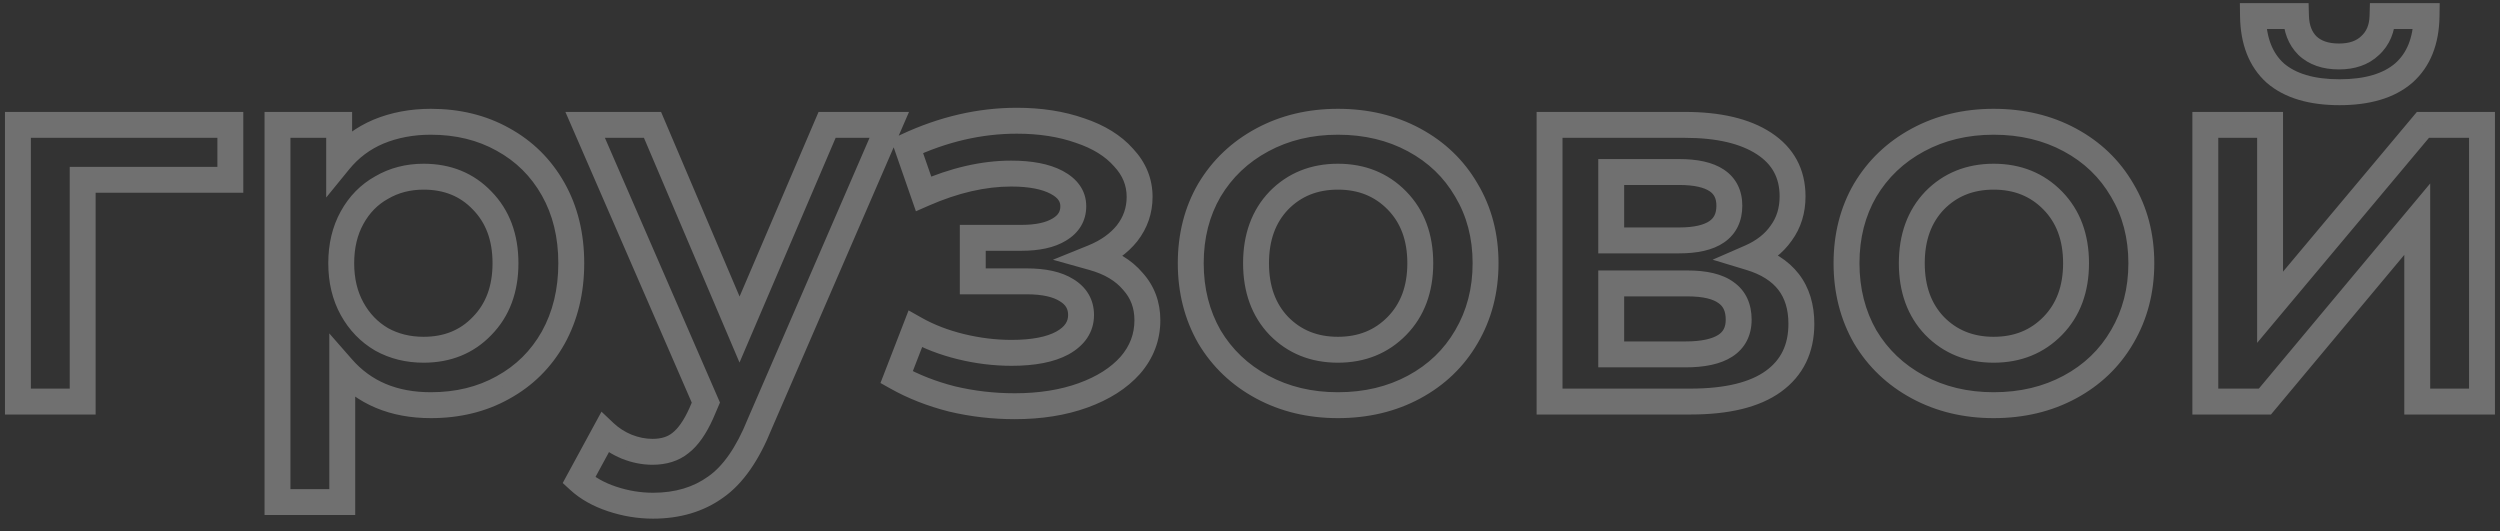 <svg width="193" height="41" viewBox="0 0 193 41" fill="none" xmlns="http://www.w3.org/2000/svg">
<rect x="0" y="0" width="193" height="41" fill="#333333" stroke="none"/>
<path d="M17.783 13.88L17.783 14.88L18.783 14.88L18.783 13.88L17.783 13.88ZM6.383 13.88L6.383 12.88L5.383 12.88L5.383 13.88L6.383 13.88ZM6.383 31L6.383 32L7.383 32L7.383 31L6.383 31ZM1.383 31L0.383 31L0.383 32L1.383 32L1.383 31ZM1.383 9.64L1.383 8.64L0.383 8.64L0.383 9.64L1.383 9.64ZM17.783 9.64L18.783 9.64L18.783 8.64L17.783 8.64L17.783 9.64ZM17.783 12.88L6.383 12.88L6.383 14.88L17.783 14.88L17.783 12.88ZM5.383 13.88L5.383 31L7.383 31L7.383 13.88L5.383 13.88ZM6.383 30L1.383 30L1.383 32L6.383 32L6.383 30ZM2.383 31L2.383 9.64L0.383 9.64L0.383 31L2.383 31ZM1.383 10.64L17.783 10.64L17.783 8.64L1.383 8.64L1.383 10.64ZM16.783 9.64L16.783 13.88L18.783 13.88L18.783 9.64L16.783 9.64ZM38.822 10.76L38.336 11.633L38.342 11.637L38.822 10.76ZM42.703 14.6L43.573 14.108L42.703 14.6ZM42.703 26.08L43.573 26.572L43.577 26.566L42.703 26.08ZM38.822 29.92L38.342 29.043L38.336 29.047L38.822 29.92ZM26.422 28.4L27.175 27.741L25.422 25.739L25.422 28.4L26.422 28.4ZM26.422 38.76L26.422 39.76L27.422 39.76L27.422 38.76L26.422 38.76ZM21.422 38.76L20.422 38.76L20.422 39.76L21.422 39.76L21.422 38.76ZM21.422 9.64L21.422 8.64L20.422 8.64L20.422 9.64L21.422 9.64ZM26.183 9.64L27.183 9.64L27.183 8.64L26.183 8.64L26.183 9.64ZM26.183 12.44L25.183 12.44L25.183 15.248L26.957 13.072L26.183 12.44ZM29.223 10.16L28.841 9.236L28.834 9.239L29.223 10.16ZM37.222 25.16L36.508 24.461L36.5 24.469L37.222 25.16ZM37.222 15.48L36.5 16.171L36.508 16.179L37.222 15.48ZM29.462 14.48L29.948 15.354L29.957 15.349L29.966 15.344L29.462 14.48ZM27.183 16.8L26.307 16.316L27.183 16.8ZM29.462 26.2L28.959 27.064L28.968 27.069L28.977 27.074L29.462 26.2ZM33.263 10.4C35.192 10.4 36.875 10.819 38.336 11.633L39.309 9.887C37.517 8.888 35.493 8.4 33.263 8.4L33.263 10.4ZM38.342 11.637C39.831 12.453 40.989 13.599 41.832 15.092L43.573 14.108C42.549 12.294 41.121 10.88 39.303 9.883L38.342 11.637ZM41.832 15.092C42.669 16.575 43.102 18.308 43.102 20.32L45.102 20.32C45.102 18.012 44.602 15.931 43.573 14.108L41.832 15.092ZM43.102 20.32C43.102 22.331 42.669 24.081 41.828 25.594L43.577 26.566C44.602 24.719 45.102 22.628 45.102 20.32L43.102 20.32ZM41.832 25.588C40.989 27.081 39.831 28.227 38.342 29.043L39.303 30.797C41.121 29.8 42.549 28.386 43.573 26.572L41.832 25.588ZM38.336 29.047C36.875 29.861 35.192 30.28 33.263 30.28L33.263 32.28C35.493 32.28 37.517 31.793 39.309 30.794L38.336 29.047ZM33.263 30.28C30.629 30.28 28.64 29.415 27.175 27.741L25.67 29.058C27.566 31.225 30.136 32.28 33.263 32.28L33.263 30.28ZM25.422 28.4L25.422 38.76L27.422 38.76L27.422 28.4L25.422 28.4ZM26.422 37.76L21.422 37.76L21.422 39.76L26.422 39.76L26.422 37.76ZM22.422 38.76L22.422 9.64L20.422 9.64L20.422 38.76L22.422 38.76ZM21.422 10.64L26.183 10.64L26.183 8.64L21.422 8.64L21.422 10.64ZM25.183 9.64L25.183 12.44L27.183 12.44L27.183 9.64L25.183 9.64ZM26.957 13.072C27.681 12.185 28.562 11.524 29.611 11.081L28.834 9.239C27.483 9.809 26.337 10.669 25.408 11.808L26.957 13.072ZM29.604 11.084C30.698 10.633 31.913 10.4 33.263 10.4L33.263 8.4C31.679 8.4 30.201 8.674 28.841 9.236L29.604 11.084ZM32.703 28C34.79 28 36.566 27.293 37.945 25.851L36.5 24.469C35.532 25.481 34.295 26 32.703 26L32.703 28ZM37.937 25.859C39.35 24.415 40.023 22.535 40.023 20.32L38.023 20.32C38.023 22.105 37.495 23.452 36.508 24.461L37.937 25.859ZM40.023 20.32C40.023 18.105 39.35 16.225 37.937 14.781L36.508 16.179C37.495 17.188 38.023 18.535 38.023 20.32L40.023 20.32ZM37.945 14.789C36.566 13.347 34.79 12.64 32.703 12.64L32.703 14.64C34.295 14.64 35.532 15.159 36.5 16.171L37.945 14.789ZM32.703 12.64C31.34 12.64 30.084 12.96 28.959 13.616L29.966 15.344C30.761 14.88 31.665 14.64 32.703 14.64L32.703 12.64ZM28.977 13.606C27.844 14.235 26.953 15.148 26.307 16.316L28.058 17.284C28.532 16.425 29.161 15.791 29.948 15.354L28.977 13.606ZM26.307 16.316C25.654 17.499 25.343 18.843 25.343 20.32L27.343 20.32C27.343 19.13 27.591 18.128 28.058 17.284L26.307 16.316ZM25.343 20.32C25.343 21.797 25.654 23.141 26.307 24.324L28.058 23.356C27.591 22.512 27.343 21.51 27.343 20.32L25.343 20.32ZM26.307 24.324C26.951 25.488 27.836 26.409 28.959 27.064L29.966 25.336C29.169 24.871 28.534 24.219 28.058 23.356L26.307 24.324ZM28.977 27.074C30.099 27.698 31.349 28 32.703 28L32.703 26C31.656 26 30.746 25.769 29.948 25.326L28.977 27.074ZM68.653 9.64L69.57 10.038L70.176 8.64L68.653 8.64L68.653 9.64ZM58.653 32.72L57.735 32.322L57.73 32.334L57.725 32.347L58.653 32.72ZM55.253 37.6L54.679 36.781L54.669 36.788L55.253 37.6ZM47.253 38.52L46.937 39.469L47.253 38.52ZM44.693 37.08L43.814 36.602L43.442 37.288L44.016 37.816L44.693 37.08ZM46.693 33.4L47.379 32.673L46.435 31.781L45.814 32.922L46.693 33.4ZM48.373 34.48L47.988 35.403L47.995 35.406L48.001 35.408L48.373 34.48ZM52.533 34.2L51.921 33.409L51.912 33.416L51.904 33.423L52.533 34.2ZM54.133 31.92L55.045 32.33L55.048 32.322L55.052 32.314L54.133 31.92ZM54.493 31.08L55.412 31.474L55.582 31.077L55.41 30.681L54.493 31.08ZM45.173 9.64L45.173 8.64L43.648 8.64L44.256 10.039L45.173 9.64ZM50.373 9.64L51.293 9.249L51.034 8.64L50.373 8.64L50.373 9.64ZM57.093 25.44L56.173 25.831L57.09 27.989L58.012 25.833L57.093 25.44ZM63.853 9.64L63.853 8.64L63.193 8.64L62.933 9.247L63.853 9.64ZM67.735 9.242L57.735 32.322L59.57 33.118L69.57 10.038L67.735 9.242ZM57.725 32.347C56.828 34.576 55.79 36.003 54.679 36.781L55.826 38.419C57.382 37.33 58.611 35.504 59.581 33.093L57.725 32.347ZM54.669 36.788C53.53 37.608 52.13 38.04 50.413 38.04L50.413 40.04C52.483 40.04 54.309 39.512 55.837 38.411L54.669 36.788ZM50.413 38.04C49.457 38.04 48.51 37.885 47.569 37.571L46.937 39.469C48.076 39.848 49.236 40.04 50.413 40.04L50.413 38.04ZM47.569 37.571C46.635 37.26 45.913 36.844 45.37 36.344L44.016 37.816C44.806 38.543 45.79 39.087 46.937 39.469L47.569 37.571ZM45.571 37.557L47.571 33.877L45.814 32.922L43.814 36.602L45.571 37.557ZM46.006 34.127C46.578 34.668 47.242 35.092 47.988 35.403L48.757 33.557C48.224 33.334 47.767 33.039 47.379 32.673L46.006 34.127ZM48.001 35.408C48.777 35.719 49.569 35.88 50.373 35.88L50.373 33.88C49.843 33.88 49.302 33.775 48.744 33.551L48.001 35.408ZM50.373 35.88C51.429 35.88 52.387 35.605 53.162 34.977L51.904 33.423C51.559 33.702 51.076 33.88 50.373 33.88L50.373 35.88ZM53.144 34.991C53.915 34.396 54.532 33.469 55.045 32.33L53.221 31.51C52.773 32.505 52.324 33.097 51.921 33.409L53.144 34.991ZM55.052 32.314L55.412 31.474L53.574 30.686L53.214 31.526L55.052 32.314ZM55.41 30.681L46.09 9.241L44.256 10.039L53.576 31.479L55.41 30.681ZM45.173 10.64L50.373 10.64L50.373 8.64L45.173 8.64L45.173 10.64ZM49.453 10.031L56.173 25.831L58.013 25.049L51.293 9.249L49.453 10.031ZM58.012 25.833L64.772 10.033L62.933 9.247L56.173 25.047L58.012 25.833ZM63.853 10.64L68.653 10.64L68.653 8.64L63.853 8.64L63.853 10.64ZM84.378 19.88L84.003 18.953L81.286 20.053L84.108 20.843L84.378 19.88ZM87.458 21.72L86.694 22.365L86.704 22.378L86.716 22.39L87.458 21.72ZM87.258 28.2L88.004 28.866L88.013 28.856L87.258 28.2ZM83.618 30.52L83.277 29.58L83.618 30.52ZM73.498 30.8L73.251 31.769L73.259 31.771L73.267 31.773L73.498 30.8ZM69.218 29.12L68.285 28.759L67.972 29.567L68.728 29.992L69.218 29.12ZM70.658 25.4L71.149 24.529L70.142 23.961L69.725 25.039L70.658 25.4ZM74.178 26.76L73.94 27.731L74.178 26.76ZM82.018 26.48L82.495 27.359L82.504 27.354L82.018 26.48ZM82.338 22.4L81.805 23.246L81.812 23.251L81.819 23.255L82.338 22.4ZM75.098 21.72L74.098 21.72L74.098 22.72L75.098 22.72L75.098 21.72ZM75.098 18.36L75.098 17.36L74.098 17.36L74.098 18.36L75.098 18.36ZM81.778 17.72L81.268 16.86L81.261 16.864L81.254 16.868L81.778 17.72ZM81.578 14.08L81.109 14.963L81.578 14.08ZM71.298 14.96L70.353 15.289L70.709 16.31L71.699 15.876L71.298 14.96ZM70.018 11.28L69.595 10.374L68.777 10.756L69.073 11.608L70.018 11.28ZM83.378 10.08L83.046 11.023L83.054 11.026L83.062 11.029L83.378 10.08ZM86.738 12.16L85.988 12.822L85.998 12.833L86.009 12.845L86.738 12.16ZM87.018 18L87.799 18.625L87.804 18.619L87.808 18.612L87.018 18ZM84.108 20.843C85.295 21.175 86.131 21.698 86.694 22.365L88.222 21.075C87.345 20.035 86.127 19.331 84.647 18.917L84.108 20.843ZM86.716 22.39C87.287 23.023 87.578 23.78 87.578 24.72L89.578 24.72C89.578 23.314 89.122 22.071 88.2 21.05L86.716 22.39ZM87.578 24.72C87.578 25.779 87.23 26.707 86.503 27.544L88.013 28.856C89.046 27.666 89.578 26.275 89.578 24.72L87.578 24.72ZM86.511 27.534C85.766 28.371 84.706 29.063 83.277 29.58L83.958 31.46C85.623 30.857 86.99 30.003 88.004 28.866L86.511 27.534ZM83.277 29.58C81.859 30.093 80.218 30.36 78.338 30.36L78.338 32.36C80.405 32.36 82.283 32.067 83.958 31.46L83.277 29.58ZM78.338 30.36C76.76 30.36 75.225 30.182 73.729 29.827L73.267 31.773C74.918 32.165 76.609 32.36 78.338 32.36L78.338 30.36ZM73.744 29.831C72.247 29.45 70.904 28.921 69.708 28.248L68.728 29.992C70.092 30.759 71.602 31.35 73.251 31.769L73.744 29.831ZM70.15 29.481L71.59 25.761L69.725 25.039L68.285 28.759L70.15 29.481ZM70.166 26.271C71.295 26.908 72.556 27.392 73.94 27.731L74.416 25.789C73.187 25.488 72.1 25.066 71.149 24.529L70.166 26.271ZM73.94 27.731C75.322 28.07 76.709 28.24 78.098 28.24L78.098 26.24C76.874 26.24 75.647 26.09 74.416 25.789L73.94 27.731ZM78.098 28.24C79.857 28.24 81.354 27.978 82.495 27.359L81.541 25.601C80.815 25.995 79.699 26.24 78.098 26.24L78.098 28.24ZM82.504 27.354C83.701 26.689 84.458 25.672 84.458 24.32L82.458 24.32C82.458 24.781 82.254 25.205 81.532 25.606L82.504 27.354ZM84.458 24.32C84.458 23.121 83.882 22.167 82.857 21.545L81.819 23.255C82.287 23.539 82.458 23.866 82.458 24.32L84.458 24.32ZM82.871 21.554C81.925 20.958 80.682 20.72 79.258 20.72L79.258 22.72C80.501 22.72 81.311 22.935 81.805 23.246L82.871 21.554ZM79.258 20.72L75.098 20.72L75.098 22.72L79.258 22.72L79.258 20.72ZM76.098 21.72L76.098 18.36L74.098 18.36L74.098 21.72L76.098 21.72ZM75.098 19.36L78.858 19.36L78.858 17.36L75.098 17.36L75.098 19.36ZM78.858 19.36C80.204 19.36 81.388 19.134 82.302 18.572L81.254 16.868C80.781 17.159 80.018 17.36 78.858 17.36L78.858 19.36ZM82.288 18.58C83.281 17.991 83.858 17.08 83.858 15.92L81.858 15.92C81.858 16.306 81.714 16.595 81.268 16.86L82.288 18.58ZM83.858 15.92C83.858 14.679 83.13 13.773 82.047 13.197L81.109 14.963C81.732 15.294 81.858 15.614 81.858 15.92L83.858 15.92ZM82.047 13.197C80.991 12.636 79.634 12.4 78.058 12.4L78.058 14.4C79.469 14.4 80.458 14.617 81.109 14.963L82.047 13.197ZM78.058 12.4C75.76 12.4 73.37 12.96 70.897 14.044L71.699 15.876C73.972 14.88 76.089 14.4 78.058 14.4L78.058 12.4ZM72.242 14.632L70.962 10.951L69.073 11.608L70.353 15.289L72.242 14.632ZM70.441 12.186C73.119 10.936 75.802 10.32 78.498 10.32L78.498 8.32C75.487 8.32 72.516 9.011 69.595 10.374L70.441 12.186ZM78.498 10.32C80.219 10.32 81.731 10.56 83.046 11.023L83.71 9.137C82.145 8.586 80.403 8.32 78.498 8.32L78.498 10.32ZM83.062 11.029C84.376 11.467 85.331 12.077 85.988 12.822L87.488 11.498C86.545 10.43 85.259 9.653 83.694 9.131L83.062 11.029ZM86.009 12.845C86.672 13.55 86.978 14.322 86.978 15.2L88.978 15.2C88.978 13.784 88.457 12.53 87.467 11.475L86.009 12.845ZM86.978 15.2C86.978 16.017 86.732 16.735 86.227 17.388L87.808 18.612C88.583 17.611 88.978 16.463 88.978 15.2L86.978 15.2ZM86.237 17.375C85.722 18.019 84.992 18.552 84.003 18.953L84.753 20.807C86.003 20.301 87.034 19.581 87.799 18.625L86.237 17.375ZM97.446 29.88L97.92 29L97.446 29.88ZM93.366 26L92.498 26.496L92.503 26.504L92.507 26.512L93.366 26ZM93.366 14.68L92.507 14.168L92.501 14.178L93.366 14.68ZM97.446 10.8L97.92 11.681L97.446 10.8ZM109.166 10.8L108.692 11.681L109.166 10.8ZM113.206 14.68L112.341 15.182L112.348 15.193L113.206 14.68ZM113.206 26L112.344 25.494L112.341 25.498L113.206 26ZM109.166 29.88L108.692 29L109.166 29.88ZM107.846 25.16L107.131 24.461L107.846 25.16ZM107.846 15.48L107.131 16.179L107.131 16.179L107.846 15.48ZM98.726 15.48L98.011 14.781L98.004 14.789L98.726 15.48ZM98.726 25.16L98.004 25.851L98.011 25.859L98.726 25.16ZM103.286 30.28C101.275 30.28 99.494 29.847 97.92 29L96.972 30.761C98.865 31.78 100.977 32.28 103.286 32.28L103.286 30.28ZM97.92 29C96.342 28.15 95.117 26.982 94.225 25.488L92.507 26.512C93.589 28.325 95.084 29.744 96.972 30.761L97.92 29ZM94.234 25.504C93.368 23.988 92.926 22.269 92.926 20.32L90.926 20.32C90.926 22.585 91.444 24.652 92.498 26.496L94.234 25.504ZM92.926 20.32C92.926 18.371 93.368 16.668 94.231 15.182L92.501 14.178C91.444 15.999 90.926 18.055 90.926 20.32L92.926 20.32ZM94.225 15.193C95.117 13.698 96.342 12.53 97.92 11.681L96.972 9.92C95.084 10.937 93.589 12.355 92.507 14.168L94.225 15.193ZM97.92 11.681C99.494 10.833 101.275 10.4 103.286 10.4L103.286 8.4C100.977 8.4 98.865 8.9 96.972 9.92L97.92 11.681ZM103.286 10.4C105.326 10.4 107.12 10.834 108.692 11.681L109.64 9.92C107.746 8.899 105.62 8.4 103.286 8.4L103.286 10.4ZM108.692 11.681C110.268 12.529 111.477 13.694 112.341 15.182L114.071 14.178C113.015 12.36 111.531 10.938 109.64 9.92L108.692 11.681ZM112.348 15.193C113.233 16.677 113.686 18.376 113.686 20.32L115.686 20.32C115.686 18.05 115.153 15.99 114.065 14.168L112.348 15.193ZM113.686 20.32C113.686 22.264 113.233 23.98 112.344 25.494L114.069 26.506C115.153 24.66 115.686 22.59 115.686 20.32L113.686 20.32ZM112.341 25.498C111.477 26.986 110.268 28.151 108.692 29L109.64 30.761C111.531 29.742 113.015 28.32 114.071 26.502L112.341 25.498ZM108.692 29C107.12 29.846 105.326 30.28 103.286 30.28L103.286 32.28C105.62 32.28 107.746 31.781 109.64 30.761L108.692 29ZM103.286 28C105.374 28 107.158 27.293 108.561 25.859L107.131 24.461C106.134 25.48 104.879 26 103.286 26L103.286 28ZM108.561 25.859C109.974 24.415 110.646 22.535 110.646 20.32L108.646 20.32C108.646 22.105 108.118 23.452 107.131 24.461L108.561 25.859ZM110.646 20.32C110.646 18.105 109.974 16.225 108.561 14.781L107.131 16.179C108.118 17.188 108.646 18.535 108.646 20.32L110.646 20.32ZM108.561 14.781C107.158 13.347 105.374 12.64 103.286 12.64L103.286 14.64C104.879 14.64 106.134 15.16 107.131 16.179L108.561 14.781ZM103.286 12.64C101.199 12.64 99.414 13.347 98.011 14.781L99.441 16.179C100.438 15.16 101.694 14.64 103.286 14.64L103.286 12.64ZM98.004 14.789C96.621 16.234 95.966 18.112 95.966 20.32L97.966 20.32C97.966 18.529 98.485 17.179 99.449 16.171L98.004 14.789ZM95.966 20.32C95.966 22.529 96.621 24.406 98.004 25.851L99.449 24.469C98.485 23.461 97.966 22.112 97.966 20.32L95.966 20.32ZM98.011 25.859C99.414 27.293 101.199 28 103.286 28L103.286 26C101.694 26 100.438 25.48 99.441 24.461L98.011 25.859ZM135.106 19.88L134.706 18.963L132.215 20.049L134.816 20.837L135.106 19.88ZM119.626 31L118.626 31L118.626 32L119.626 32L119.626 31ZM119.626 9.64L119.626 8.64L118.626 8.64L118.626 9.64L119.626 9.64ZM136.186 11.08L135.638 11.917L136.186 11.08ZM137.506 18L136.699 17.409L136.693 17.418L136.686 17.427L137.506 18ZM124.386 18.56L123.386 18.56L123.386 19.56L124.386 19.56L124.386 18.56ZM124.386 13.28L124.386 12.28L123.386 12.28L123.386 13.28L124.386 13.28ZM133.266 22.6L132.666 23.4L132.677 23.408L132.688 23.416L133.266 22.6ZM124.386 21.88L124.386 20.88L123.386 20.88L123.386 21.88L124.386 21.88ZM124.386 27.36L123.386 27.36L123.386 28.36L124.386 28.36L124.386 27.36ZM134.816 20.837C135.992 21.194 136.783 21.723 137.285 22.372C137.782 23.015 138.066 23.867 138.066 25L140.066 25C140.066 23.52 139.689 22.211 138.867 21.148C138.048 20.09 136.859 19.366 135.396 18.923L134.816 20.837ZM138.066 25C138.066 26.629 137.476 27.794 136.32 28.629L137.491 30.251C139.215 29.006 140.066 27.211 140.066 25L138.066 25ZM136.32 28.629C135.125 29.493 133.237 30 130.506 30L130.506 32C133.428 32 135.807 31.467 137.491 30.251L136.32 28.629ZM130.506 30L119.626 30L119.626 32L130.506 32L130.506 30ZM120.626 31L120.626 9.64L118.626 9.64L118.626 31L120.626 31ZM119.626 10.64L130.066 10.64L130.066 8.64L119.626 8.64L119.626 10.64ZM130.066 10.64C132.574 10.64 134.396 11.104 135.638 11.917L136.733 10.243C135.042 9.136 132.784 8.64 130.066 8.64L130.066 10.64ZM135.638 11.917C136.821 12.691 137.386 13.736 137.386 15.16L139.386 15.16C139.386 13.064 138.484 11.389 136.733 10.243L135.638 11.917ZM137.386 15.16C137.386 16.064 137.147 16.798 136.699 17.409L138.312 18.591C139.037 17.602 139.386 16.443 139.386 15.16L137.386 15.16ZM136.686 17.427C136.248 18.053 135.605 18.572 134.706 18.963L135.505 20.797C136.686 20.282 137.643 19.547 138.325 18.573L136.686 17.427ZM124.386 19.56L129.626 19.56L129.626 17.56L124.386 17.56L124.386 19.56ZM129.626 19.56C131.003 19.56 132.214 19.328 133.104 18.713C134.061 18.052 134.506 17.05 134.506 15.88L132.506 15.88C132.506 16.497 132.303 16.835 131.967 17.067C131.564 17.346 130.835 17.56 129.626 17.56L129.626 19.56ZM134.506 15.88C134.506 14.724 134.051 13.742 133.092 13.099C132.205 12.504 130.999 12.28 129.626 12.28L129.626 14.28C130.839 14.28 131.573 14.489 131.979 14.761C132.314 14.985 132.506 15.303 132.506 15.88L134.506 15.88ZM129.626 12.28L124.386 12.28L124.386 14.28L129.626 14.28L129.626 12.28ZM123.386 13.28L123.386 18.56L125.386 18.56L125.386 13.28L123.386 13.28ZM130.106 28.36C131.555 28.36 132.816 28.13 133.741 27.528C134.74 26.878 135.226 25.875 135.226 24.68L133.226 24.68C133.226 25.271 133.024 25.609 132.65 25.852C132.202 26.143 131.402 26.36 130.106 26.36L130.106 28.36ZM135.226 24.68C135.226 23.492 134.801 22.462 133.844 21.784L132.688 23.416C133.01 23.645 133.226 24.001 133.226 24.68L135.226 24.68ZM133.866 21.8C132.968 21.127 131.705 20.88 130.266 20.88L130.266 22.88C131.546 22.88 132.283 23.113 132.666 23.4L133.866 21.8ZM130.266 20.88L124.386 20.88L124.386 22.88L130.266 22.88L130.266 20.88ZM123.386 21.88L123.386 27.36L125.386 27.36L125.386 21.88L123.386 21.88ZM124.386 28.36L130.106 28.36L130.106 26.36L124.386 26.36L124.386 28.36ZM148.071 29.88L148.545 29L148.071 29.88ZM143.991 26L143.123 26.496L143.128 26.504L143.133 26.512L143.991 26ZM143.991 14.68L143.132 14.168L143.126 14.178L143.991 14.68ZM148.071 10.8L148.545 11.681L148.071 10.8ZM159.791 10.8L159.317 11.681L159.791 10.8ZM163.831 14.68L162.966 15.182L162.973 15.193L163.831 14.68ZM163.831 26L162.969 25.494L162.966 25.498L163.831 26ZM159.791 29.88L159.317 29L159.791 29.88ZM158.471 25.16L157.756 24.461L158.471 25.16ZM158.471 15.48L157.756 16.179L157.756 16.179L158.471 15.48ZM149.351 15.48L148.636 14.781L148.629 14.789L149.351 15.48ZM149.351 25.16L148.629 25.851L148.636 25.859L149.351 25.16ZM153.911 30.28C151.9 30.28 150.119 29.847 148.545 29L147.597 30.761C149.49 31.78 151.602 32.28 153.911 32.28L153.911 30.28ZM148.545 29C146.967 28.15 145.742 26.982 144.85 25.488L143.133 26.512C144.214 28.325 145.708 29.744 147.597 30.761L148.545 29ZM144.859 25.504C143.993 23.988 143.551 22.269 143.551 20.32L141.551 20.32C141.551 22.585 142.069 24.652 143.123 26.496L144.859 25.504ZM143.551 20.32C143.551 18.371 143.993 16.668 144.856 15.182L143.126 14.178C142.069 15.999 141.551 18.055 141.551 20.32L143.551 20.32ZM144.85 15.193C145.742 13.698 146.967 12.53 148.545 11.681L147.597 9.92C145.708 10.937 144.214 12.355 143.133 14.168L144.85 15.193ZM148.545 11.681C150.119 10.833 151.9 10.4 153.911 10.4L153.911 8.4C151.602 8.4 149.49 8.9 147.597 9.92L148.545 11.681ZM153.911 10.4C155.951 10.4 157.745 10.834 159.317 11.681L160.265 9.92C158.371 8.899 156.245 8.4 153.911 8.4L153.911 10.4ZM159.317 11.681C160.893 12.529 162.102 13.694 162.966 15.182L164.696 14.178C163.64 12.36 162.156 10.938 160.265 9.92L159.317 11.681ZM162.973 15.193C163.858 16.677 164.311 18.376 164.311 20.32L166.311 20.32C166.311 18.05 165.778 15.99 164.69 14.168L162.973 15.193ZM164.311 20.32C164.311 22.264 163.858 23.98 162.969 25.494L164.694 26.506C165.778 24.66 166.311 22.59 166.311 20.32L164.311 20.32ZM162.966 25.498C162.102 26.986 160.893 28.151 159.317 29L160.265 30.761C162.156 29.742 163.64 28.32 164.696 26.502L162.966 25.498ZM159.317 29C157.745 29.846 155.951 30.28 153.911 30.28L153.911 32.28C156.245 32.28 158.371 31.781 160.265 30.761L159.317 29ZM153.911 28C155.999 28 157.783 27.293 159.186 25.859L157.756 24.461C156.759 25.48 155.504 26 153.911 26L153.911 28ZM159.186 25.859C160.599 24.415 161.271 22.535 161.271 20.32L159.271 20.32C159.271 22.105 158.743 23.452 157.756 24.461L159.186 25.859ZM161.271 20.32C161.271 18.105 160.599 16.225 159.186 14.781L157.756 16.179C158.743 17.188 159.271 18.535 159.271 20.32L161.271 20.32ZM159.186 14.781C157.783 13.347 155.999 12.64 153.911 12.64L153.911 14.64C155.504 14.64 156.759 15.16 157.756 16.179L159.186 14.781ZM153.911 12.64C151.824 12.64 150.039 13.347 148.636 14.781L150.066 16.179C151.063 15.16 152.319 14.64 153.911 14.64L153.911 12.64ZM148.629 14.789C147.246 16.234 146.591 18.112 146.591 20.32L148.591 20.32C148.591 18.529 149.11 17.179 150.074 16.171L148.629 14.789ZM146.591 20.32C146.591 22.529 147.246 24.406 148.629 25.851L150.074 24.469C149.11 23.461 148.591 22.112 148.591 20.32L146.591 20.32ZM148.636 25.859C150.039 27.293 151.824 28 153.911 28L153.911 26C152.319 26 151.063 25.48 150.066 24.461L148.636 25.859ZM170.251 9.64L170.251 8.64L169.251 8.64L169.251 9.64L170.251 9.64ZM175.251 9.64L176.251 9.64L176.251 8.64L175.251 8.64L175.251 9.64ZM175.251 23.72L174.251 23.72L174.251 26.47L176.017 24.362L175.251 23.72ZM187.051 9.64L187.051 8.64L186.584 8.64L186.284 8.998L187.051 9.64ZM191.611 9.64L192.611 9.64L192.611 8.64L191.611 8.64L191.611 9.64ZM191.611 31L191.611 32L192.611 32L192.611 31L191.611 31ZM186.611 31L185.611 31L185.611 32L186.611 32L186.611 31ZM186.611 16.92L187.611 16.92L187.611 14.163L185.843 16.279L186.611 16.92ZM174.851 31L174.851 32L175.318 32L175.618 31.641L174.851 31ZM170.251 31L169.251 31L169.251 32L170.251 32L170.251 31ZM175.651 5.64L174.98 6.382L174.989 6.39L174.998 6.398L175.651 5.64ZM173.931 1.24L173.931 0.24L172.917 0.24L172.931 1.254L173.931 1.24ZM177.251 1.24L178.25 1.212L178.223 0.24L177.251 0.24L177.251 1.24ZM178.131 3.52L177.424 4.227L177.432 4.235L177.44 4.243L178.131 3.52ZM182.971 3.52L182.296 2.782L182.288 2.789L182.28 2.797L182.971 3.52ZM183.931 1.24L183.931 0.24L182.958 0.24L182.931 1.212L183.931 1.24ZM187.331 1.24L188.331 1.254L188.345 0.24L187.331 0.24L187.331 1.24ZM185.571 5.64L186.223 6.398L186.233 6.389L185.571 5.64ZM170.251 10.64L175.251 10.64L175.251 8.64L170.251 8.64L170.251 10.64ZM174.251 9.64L174.251 23.72L176.251 23.72L176.251 9.64L174.251 9.64ZM176.017 24.362L187.817 10.282L186.284 8.998L174.484 23.078L176.017 24.362ZM187.051 10.64L191.611 10.64L191.611 8.64L187.051 8.64L187.051 10.64ZM190.611 9.64L190.611 31L192.611 31L192.611 9.64L190.611 9.64ZM191.611 30L186.611 30L186.611 32L191.611 32L191.611 30ZM187.611 31L187.611 16.92L185.611 16.92L185.611 31L187.611 31ZM185.843 16.279L174.083 30.359L175.618 31.641L187.378 17.561L185.843 16.279ZM174.851 30L170.251 30L170.251 32L174.851 32L174.851 30ZM171.251 31L171.251 9.64L169.251 9.64L169.251 31L171.251 31ZM180.611 6.12C178.589 6.12 177.204 5.657 176.303 4.882L174.998 6.398C176.391 7.596 178.312 8.12 180.611 8.12L180.611 6.12ZM176.322 4.899C175.46 4.119 174.954 2.948 174.931 1.226L172.931 1.254C172.96 3.372 173.601 5.134 174.98 6.382L176.322 4.899ZM173.931 2.24L177.251 2.24L177.251 0.24L173.931 0.24L173.931 2.24ZM176.251 1.268C176.283 2.426 176.646 3.449 177.424 4.227L178.838 2.813C178.495 2.471 178.271 1.974 178.25 1.212L176.251 1.268ZM177.44 4.243C178.261 5.027 179.349 5.36 180.571 5.36L180.571 3.36C179.712 3.36 179.173 3.133 178.821 2.797L177.44 4.243ZM180.571 5.36C181.774 5.36 182.845 5.023 183.661 4.243L182.28 2.797C181.923 3.138 181.394 3.36 180.571 3.36L180.571 5.36ZM183.645 4.259C184.49 3.487 184.897 2.453 184.93 1.268L182.931 1.212C182.911 1.947 182.678 2.433 182.296 2.782L183.645 4.259ZM183.931 2.24L187.331 2.24L187.331 0.24L183.931 0.24L183.931 2.24ZM186.331 1.226C186.307 2.941 185.792 4.109 184.908 4.891L186.233 6.389C187.642 5.144 188.301 3.379 188.331 1.254L186.331 1.226ZM184.918 4.882C184.017 5.657 182.632 6.12 180.611 6.12L180.611 8.12C182.909 8.12 184.831 7.596 186.223 6.398L184.918 4.882Z" fill="white" fill-opacity="0.3"/>
</svg>
